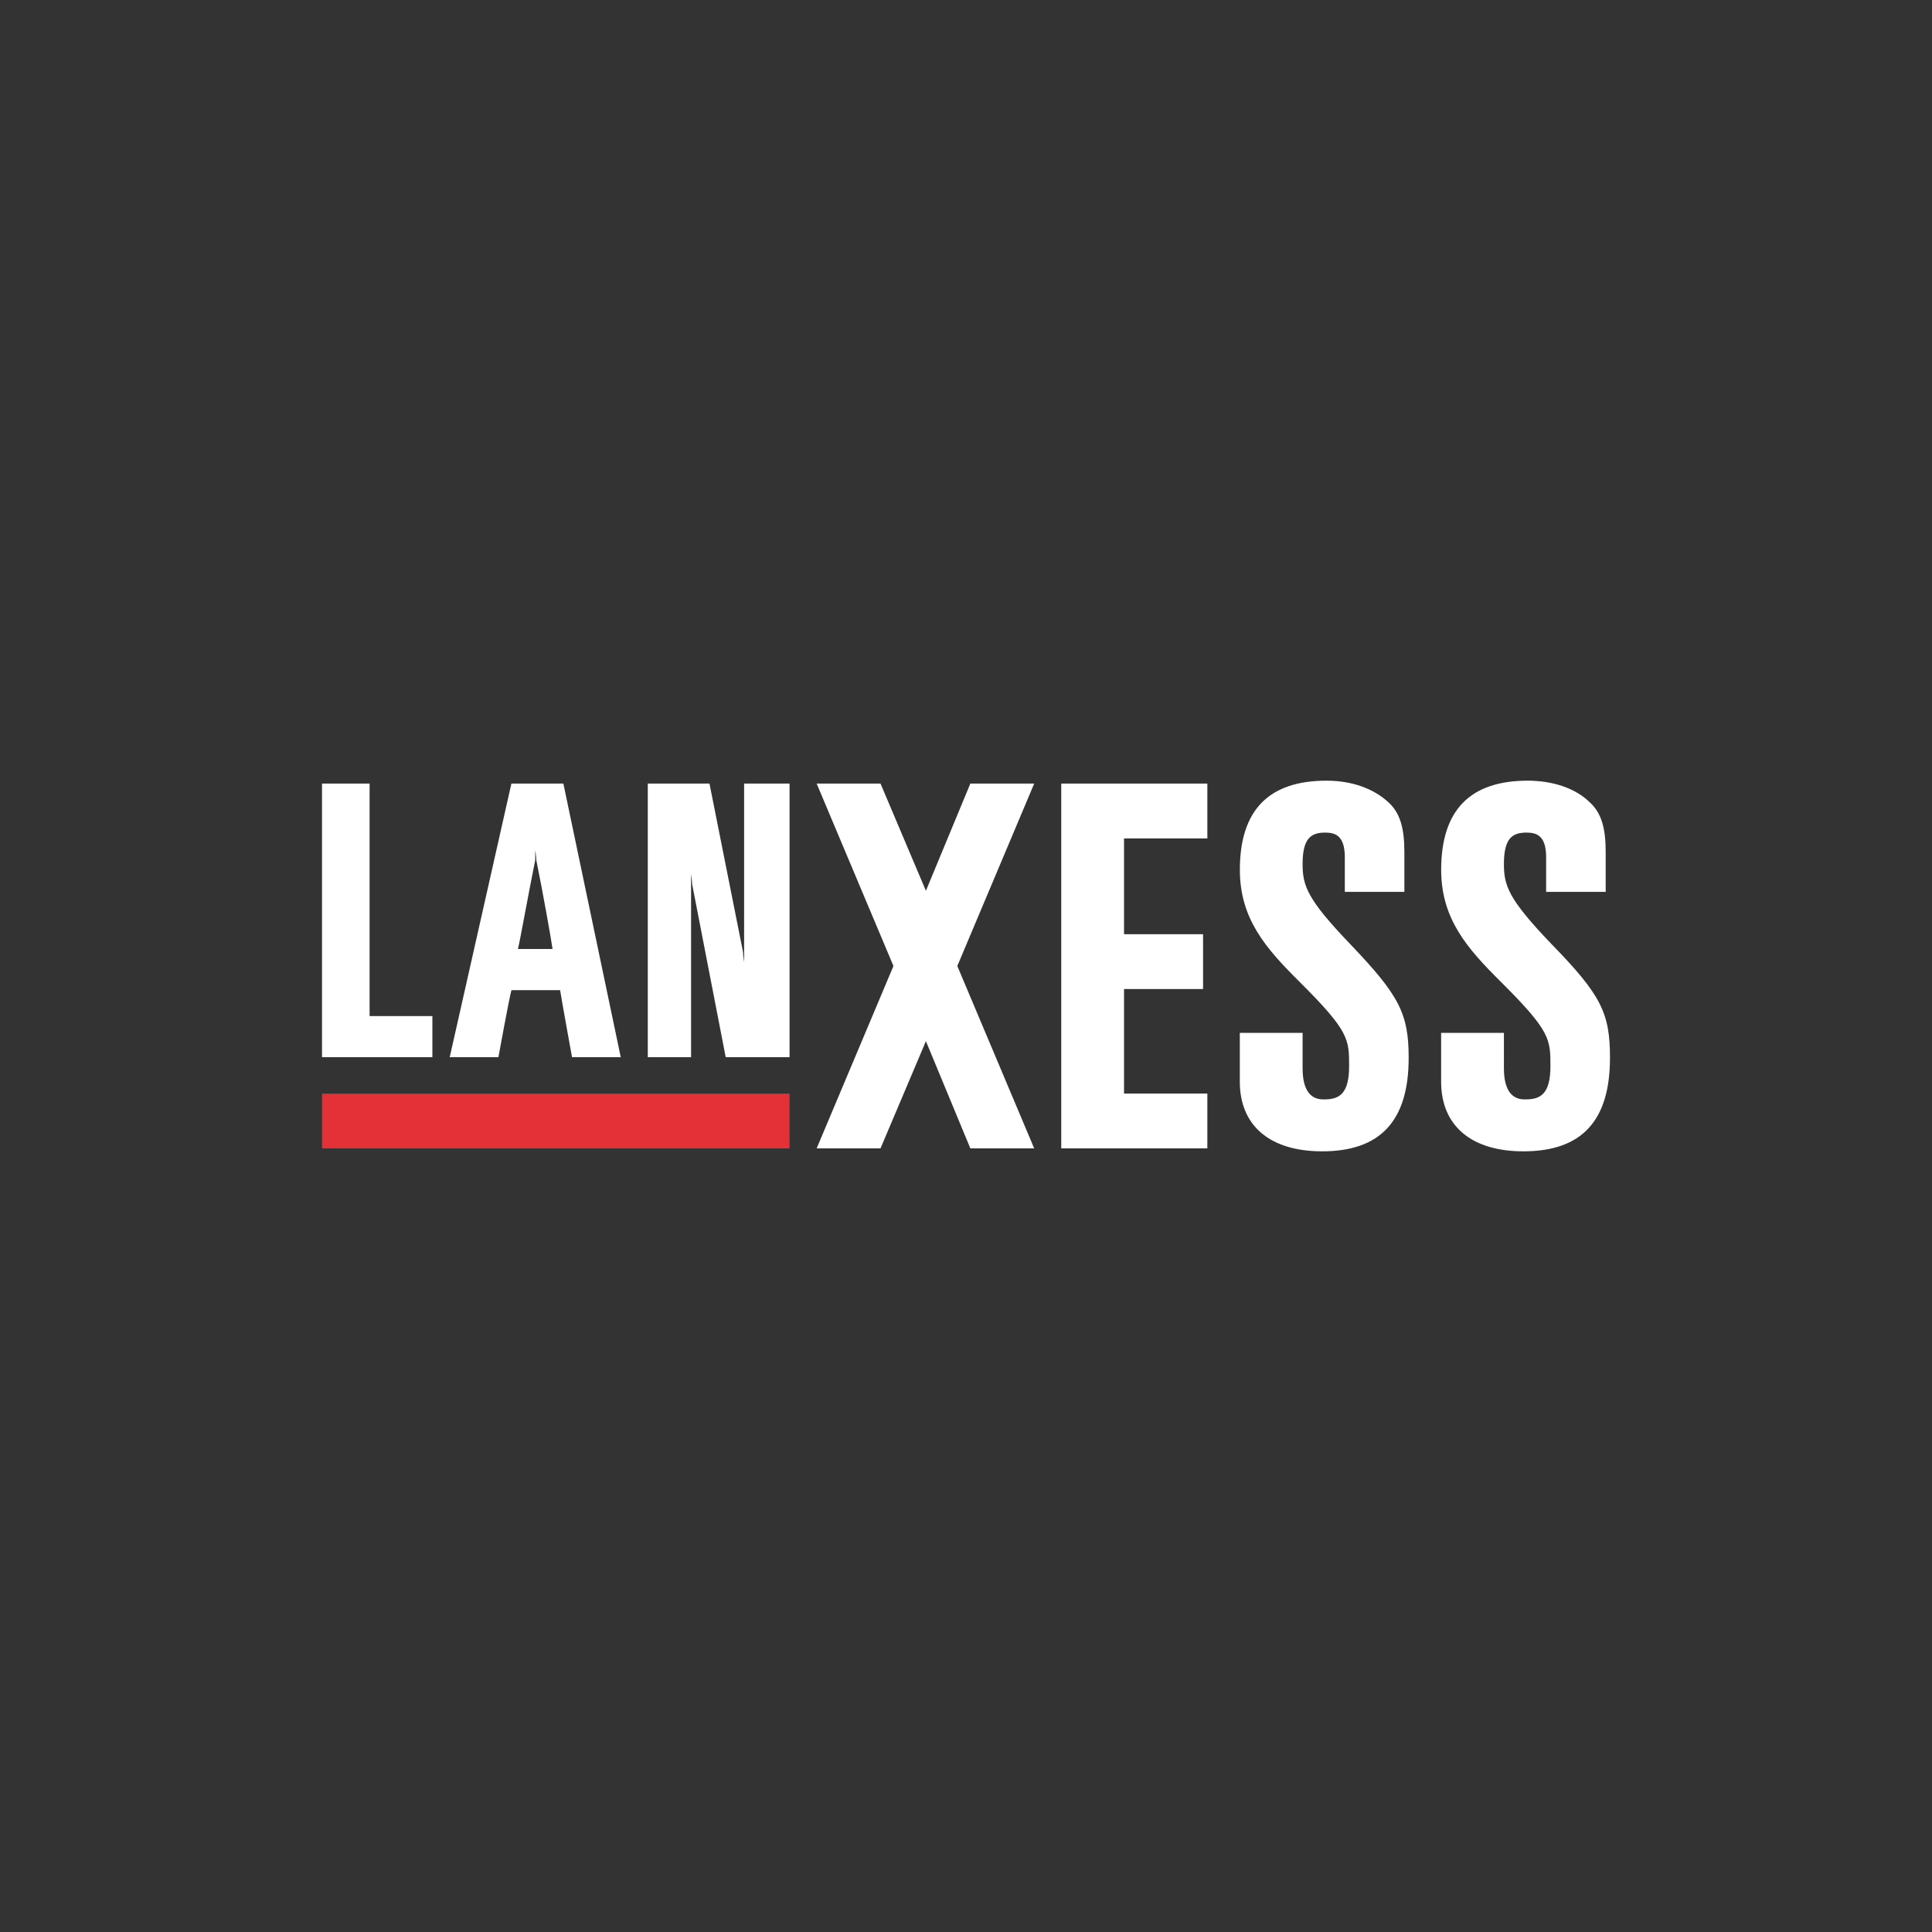 <svg width="40" height="40" fill="none" xmlns="http://www.w3.org/2000/svg"><rect width="100%" height="100%" fill="#333333" stroke="none"/><path fill-rule="evenodd" clip-rule="evenodd" d="M6.667 23.776h9.68v-1.133h-9.68Z" fill="#e43037" style="stroke-width:1.4"/><path fill-rule="evenodd" clip-rule="evenodd" d="M11.081 17.603s.023.14.023.207c.134.655.313 1.665.336 1.838h-.717c.045-.174.224-1.184.358-1.838v-.207zm.583-1.38h-1.076l-1.277 5.665h1.008s.224-1.231.27-1.388h1.008c.022.157.246 1.388.246 1.388h1.009zM15.406 19.742v.178s-.022-.14-.022-.207l-.695-3.49h-1.277v5.665h.896v-3.791s.022.14.022.208l.695 3.583h1.322v-5.665h-.941v3.519zM6.667 16.223v5.665h2.285v-.851h-1.3v-4.814zM21.972 16.223v7.553h3.025v-1.135h-1.725v-2.164h1.636v-1.135h-1.636v-1.983h1.725v-1.136zM25.67 18.008c0 1.016.537 1.625 1.232 2.316 1.03 1.024 1.03 1.191 1.03 1.748 0 .572-.2.69-.515.69-.112 0-.448 0-.448-.64v-.738h-1.3v1.01c0 .917.628 1.443 1.704 1.443 1.21 0 1.792-.634 1.792-1.936 0-.923-.201-1.297-1.21-2.354-.896-.935-.986-1.21-.986-1.66 0-.54.18-.649.47-.649.202 0 .404.06.404.509v.718h1.233v-.829c0-.494-.09-.811-.336-1.031-.314-.286-.762-.442-1.278-.442-1.187 0-1.792.604-1.792 1.845zM29.838 18.008c0 1.016.537 1.625 1.232 2.316 1.03 1.024 1.03 1.191 1.03 1.748 0 .572-.2.69-.514.69-.113 0-.449 0-.449-.64v-.738h-1.3v1.01c0 .917.628 1.443 1.704 1.443 1.21 0 1.792-.634 1.792-1.936 0-.923-.179-1.297-1.21-2.354-.896-.935-.986-1.21-.986-1.66 0-.54.18-.649.47-.649.203 0 .404.06.404.509v.718h1.233v-.829c0-.494-.09-.811-.336-1.031-.292-.286-.762-.442-1.278-.442-1.187 0-1.792.604-1.792 1.845zM21.412 16.223H20.09l-.92 2.22-.94-2.22h-1.322L18.498 20l-1.59 3.776h1.322l.94-2.22.92 2.22h1.322L19.82 20z" fill="#fff" style="stroke-width:1.4"/></svg>